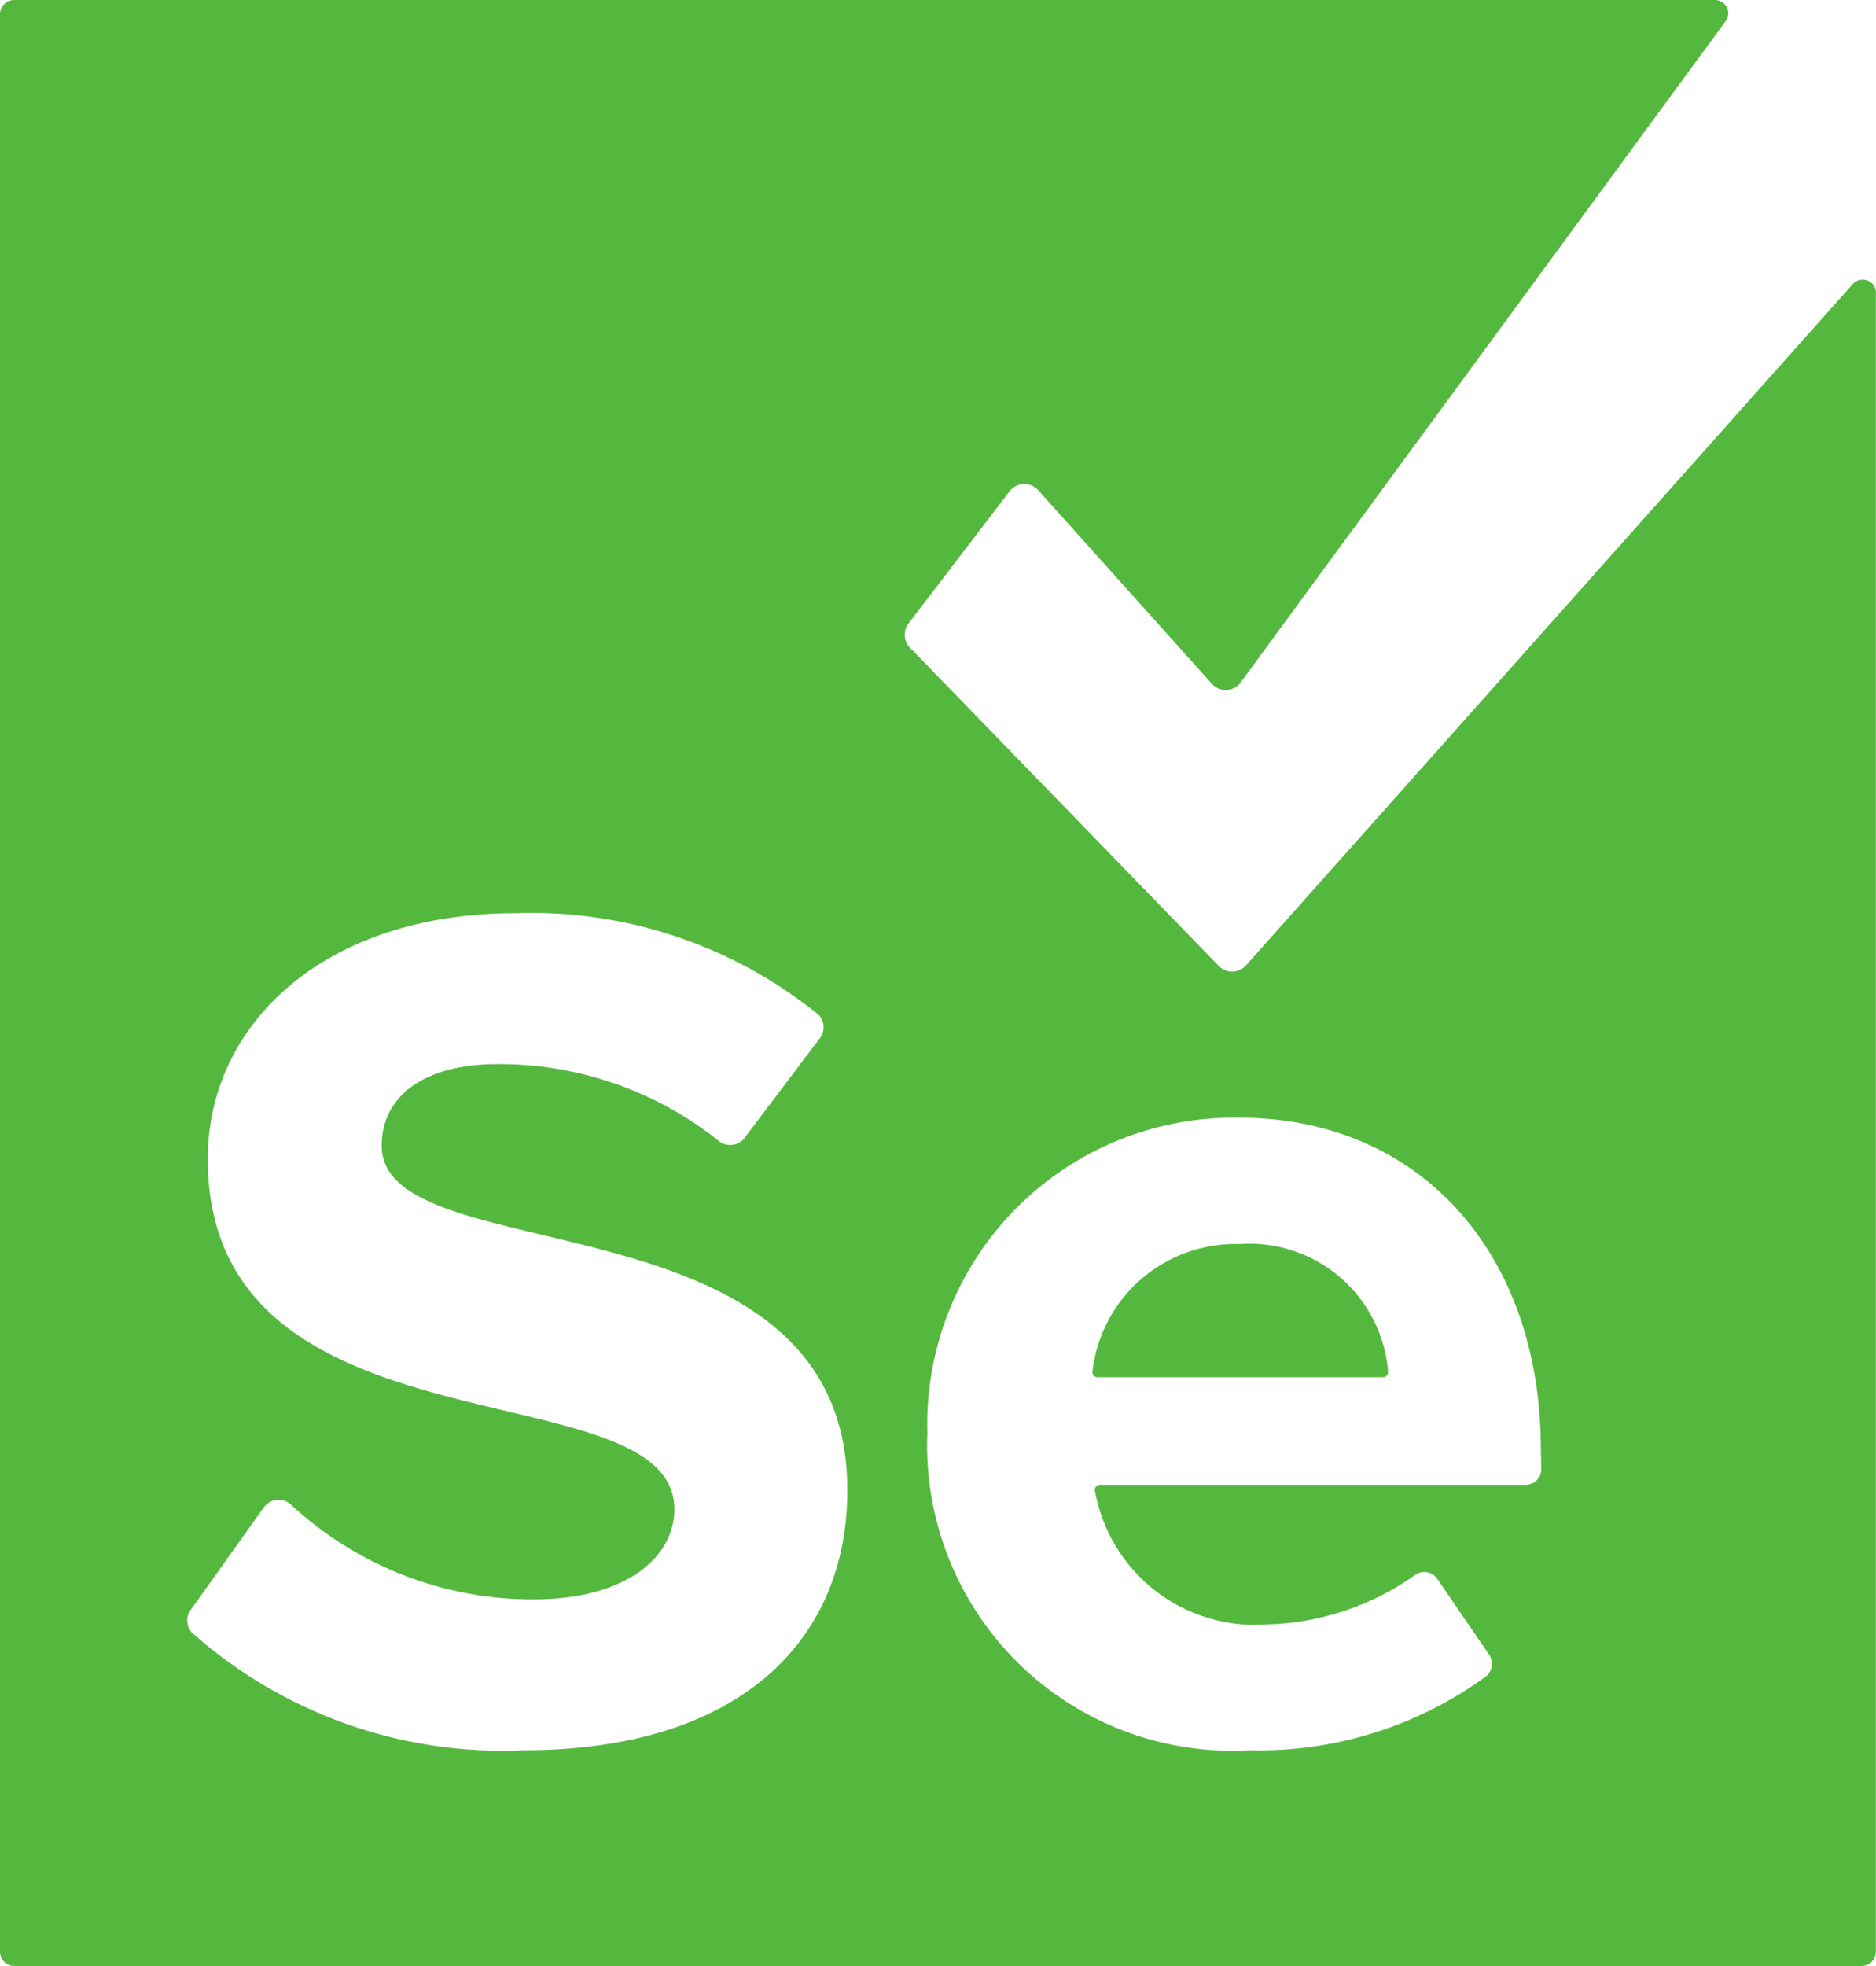 <svg width="63" height="66" viewBox="0 0 63 66" fill="none" xmlns="http://www.w3.org/2000/svg">
<path d="M62.219 9.537L41.831 32.422C41.773 32.484 41.703 32.533 41.624 32.566C41.547 32.6 41.463 32.617 41.378 32.617C41.293 32.617 41.209 32.6 41.131 32.566C41.053 32.533 40.983 32.484 40.924 32.422L30.516 21.698C30.429 21.587 30.382 21.45 30.382 21.31C30.382 21.169 30.429 21.032 30.516 20.922L33.897 16.5C33.956 16.422 34.032 16.358 34.119 16.314C34.206 16.27 34.303 16.247 34.4 16.247C34.498 16.247 34.595 16.27 34.682 16.314C34.769 16.358 34.845 16.422 34.904 16.5L40.693 22.951C40.752 23.018 40.824 23.072 40.905 23.108C40.986 23.145 41.074 23.164 41.163 23.164C41.252 23.164 41.34 23.145 41.421 23.108C41.502 23.072 41.575 23.018 41.633 22.951L57.964 0.693C58.007 0.628 58.033 0.552 58.038 0.473C58.043 0.395 58.027 0.316 57.992 0.246C57.957 0.175 57.904 0.115 57.838 0.072C57.772 0.029 57.696 0.004 57.617 1.52588e-05L0.478 1.52588e-05C0.351 1.52588e-05 0.23 0.05 0.14 0.14C0.05 0.23 0 0.352 0 0.479V65.522C0 65.648 0.05 65.77 0.14 65.86C0.23 65.95 0.351 66 0.478 66H62.516C62.643 66 62.765 65.95 62.854 65.86C62.944 65.77 62.995 65.648 62.995 65.522V9.9C63.01 9.805 62.993 9.707 62.948 9.621C62.903 9.536 62.831 9.468 62.743 9.427C62.656 9.386 62.557 9.374 62.463 9.394C62.368 9.414 62.283 9.464 62.219 9.537ZM17.567 58.757C13.482 58.939 9.487 57.518 6.433 54.797C6.339 54.686 6.287 54.546 6.287 54.401C6.287 54.255 6.339 54.115 6.433 54.005L8.858 50.605C8.908 50.535 8.972 50.476 9.046 50.433C9.121 50.389 9.203 50.361 9.289 50.352C9.375 50.343 9.462 50.352 9.544 50.378C9.626 50.405 9.701 50.449 9.765 50.507C11.98 52.562 14.892 53.7 17.914 53.691C21.097 53.691 22.648 52.222 22.648 50.672C22.648 45.853 6.977 49.154 6.977 38.907C6.977 34.37 10.903 30.657 17.303 30.657C21.002 30.525 24.624 31.739 27.497 34.072C27.6 34.185 27.658 34.332 27.658 34.485C27.658 34.638 27.6 34.785 27.497 34.898L25.006 38.197C24.956 38.263 24.894 38.317 24.823 38.358C24.751 38.398 24.672 38.424 24.59 38.433C24.509 38.442 24.426 38.435 24.347 38.412C24.269 38.388 24.195 38.349 24.132 38.297C22.02 36.612 19.394 35.703 16.693 35.722C14.202 35.722 12.817 36.828 12.817 38.462C12.817 42.785 28.454 39.897 28.454 50.011C28.47 54.995 24.924 58.757 17.567 58.757ZM51.761 49.319C51.761 49.459 51.706 49.593 51.607 49.692C51.508 49.791 51.373 49.846 51.233 49.846H36.932C36.909 49.846 36.886 49.851 36.865 49.861C36.844 49.87 36.825 49.883 36.809 49.901C36.794 49.918 36.782 49.938 36.775 49.96C36.768 49.982 36.765 50.005 36.767 50.028C37.001 51.364 37.723 52.565 38.794 53.398C39.864 54.23 41.205 54.635 42.557 54.532C44.334 54.485 46.056 53.91 47.506 52.883C47.562 52.838 47.627 52.806 47.697 52.788C47.766 52.77 47.839 52.766 47.91 52.777C47.981 52.788 48.049 52.813 48.11 52.851C48.171 52.889 48.224 52.939 48.264 52.998L50.013 55.556C50.088 55.669 50.117 55.807 50.096 55.941C50.075 56.075 50.004 56.197 49.897 56.282C47.592 57.96 44.797 58.83 41.947 58.757C40.521 58.836 39.095 58.616 37.759 58.112C36.423 57.607 35.208 56.829 34.191 55.827C33.173 54.825 32.377 53.621 31.852 52.293C31.327 50.964 31.085 49.541 31.143 48.114C31.102 46.722 31.345 45.336 31.855 44.04C32.366 42.744 33.134 41.565 34.113 40.575C35.092 39.585 36.262 38.803 37.552 38.279C38.842 37.754 40.225 37.496 41.617 37.521C47.654 37.521 51.745 42.042 51.745 48.658L51.761 49.319ZM41.633 41.761C40.421 41.725 39.239 42.146 38.322 42.94C37.405 43.735 36.821 44.846 36.685 46.051C36.683 46.075 36.685 46.098 36.692 46.12C36.7 46.142 36.711 46.162 36.727 46.179C36.742 46.196 36.761 46.21 36.783 46.219C36.804 46.228 36.827 46.233 36.85 46.233H46.45C46.473 46.233 46.496 46.228 46.517 46.219C46.538 46.21 46.557 46.196 46.573 46.179C46.588 46.162 46.6 46.142 46.607 46.12C46.615 46.098 46.617 46.075 46.615 46.051C46.518 44.824 45.94 43.684 45.007 42.881C44.074 42.077 42.861 41.675 41.633 41.761Z" fill="#43B02A" fill-opacity="0.9"/>
</svg>
